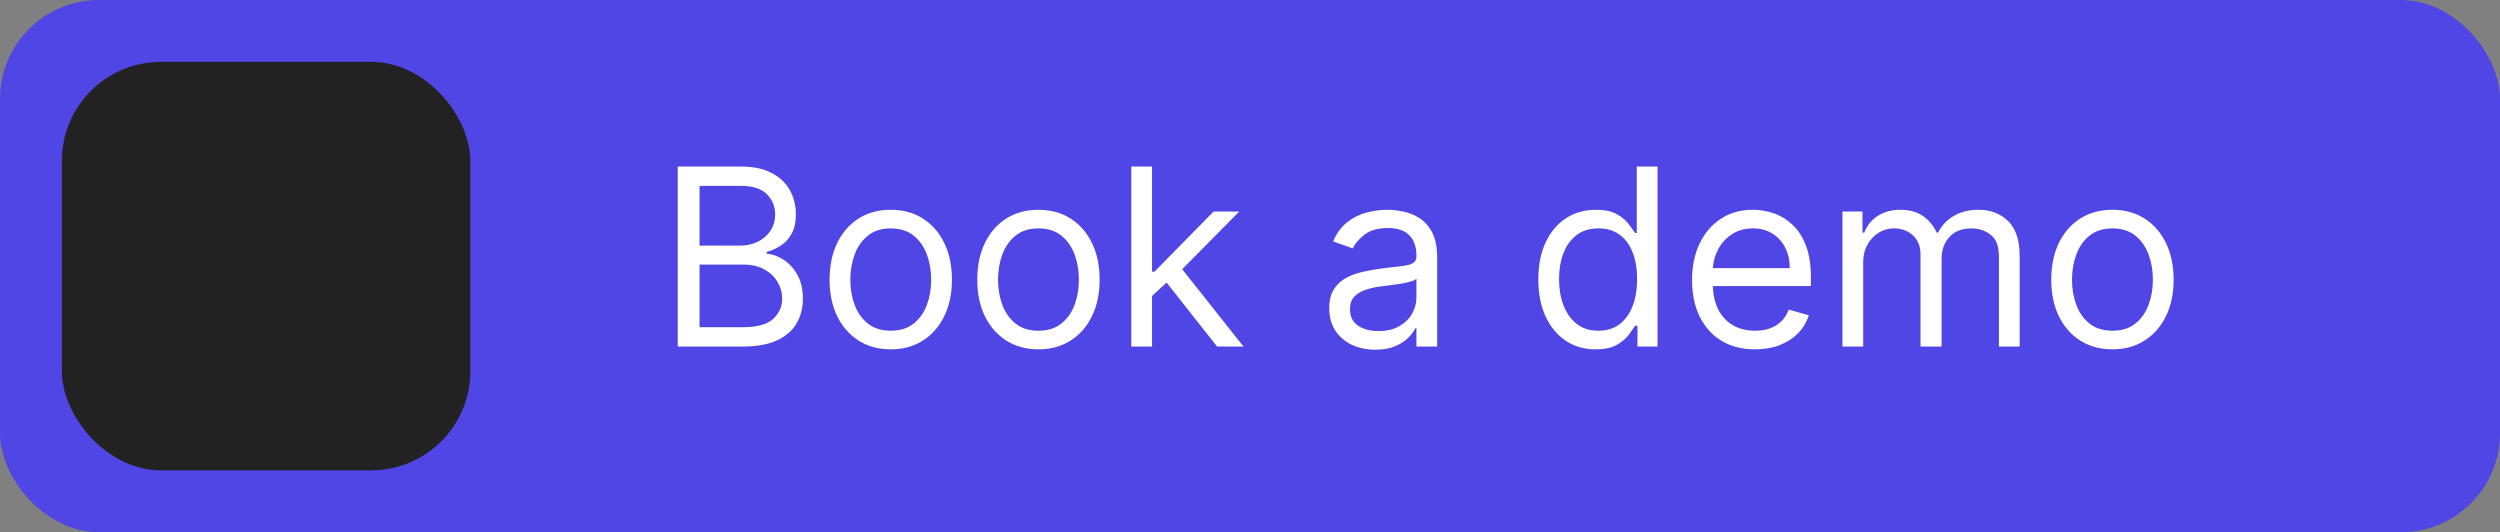 <svg width="202" height="43" viewBox="0 0 202 43" fill="none" xmlns="http://www.w3.org/2000/svg">
<rect x="0" y="0" width="202" height="43" fill="#808080" stroke="none"/>
<rect width="202" height="43" rx="8" fill="#4F46E5"/>
<rect x="5" y="5" width="33" height="33" rx="8" fill="#222222"/>
<path d="M54.761 28V13.454H59.847C60.86 13.454 61.696 13.63 62.354 13.98C63.012 14.326 63.502 14.792 63.824 15.379C64.146 15.962 64.307 16.608 64.307 17.318C64.307 17.943 64.195 18.459 63.973 18.866C63.755 19.274 63.466 19.596 63.106 19.832C62.751 20.069 62.365 20.244 61.949 20.358V20.5C62.394 20.528 62.841 20.685 63.291 20.969C63.741 21.253 64.117 21.66 64.421 22.19C64.724 22.721 64.875 23.369 64.875 24.136C64.875 24.866 64.709 25.521 64.378 26.104C64.046 26.686 63.523 27.148 62.808 27.489C62.093 27.829 61.163 28 60.017 28H54.761ZM56.523 26.438H60.017C61.168 26.438 61.984 26.215 62.467 25.77C62.955 25.32 63.199 24.776 63.199 24.136C63.199 23.644 63.073 23.189 62.822 22.773C62.572 22.351 62.214 22.015 61.75 21.764C61.286 21.509 60.737 21.381 60.102 21.381H56.523V26.438ZM56.523 19.847H59.79C60.32 19.847 60.798 19.742 61.224 19.534C61.655 19.326 61.996 19.032 62.247 18.653C62.503 18.275 62.631 17.829 62.631 17.318C62.631 16.679 62.408 16.137 61.963 15.692C61.518 15.242 60.812 15.017 59.847 15.017H56.523V19.847ZM71.974 28.227C70.989 28.227 70.125 27.993 69.381 27.524C68.643 27.055 68.065 26.4 67.648 25.557C67.237 24.714 67.031 23.729 67.031 22.602C67.031 21.466 67.237 20.474 67.648 19.626C68.065 18.779 68.643 18.121 69.381 17.652C70.125 17.183 70.989 16.949 71.974 16.949C72.959 16.949 73.82 17.183 74.559 17.652C75.302 18.121 75.88 18.779 76.292 19.626C76.709 20.474 76.917 21.466 76.917 22.602C76.917 23.729 76.709 24.714 76.292 25.557C75.88 26.4 75.302 27.055 74.559 27.524C73.82 27.993 72.959 28.227 71.974 28.227ZM71.974 26.722C72.722 26.722 73.337 26.53 73.82 26.146C74.303 25.763 74.661 25.259 74.893 24.634C75.125 24.009 75.241 23.331 75.241 22.602C75.241 21.873 75.125 21.194 74.893 20.564C74.661 19.934 74.303 19.425 73.82 19.037C73.337 18.649 72.722 18.454 71.974 18.454C71.226 18.454 70.61 18.649 70.127 19.037C69.644 19.425 69.287 19.934 69.055 20.564C68.823 21.194 68.707 21.873 68.707 22.602C68.707 23.331 68.823 24.009 69.055 24.634C69.287 25.259 69.644 25.763 70.127 26.146C70.61 26.53 71.226 26.722 71.974 26.722ZM83.907 28.227C82.922 28.227 82.058 27.993 81.315 27.524C80.576 27.055 79.999 26.4 79.582 25.557C79.17 24.714 78.964 23.729 78.964 22.602C78.964 21.466 79.17 20.474 79.582 19.626C79.999 18.779 80.576 18.121 81.315 17.652C82.058 17.183 82.922 16.949 83.907 16.949C84.892 16.949 85.754 17.183 86.493 17.652C87.236 18.121 87.814 18.779 88.225 19.626C88.642 20.474 88.85 21.466 88.85 22.602C88.85 23.729 88.642 24.714 88.225 25.557C87.814 26.4 87.236 27.055 86.493 27.524C85.754 27.993 84.892 28.227 83.907 28.227ZM83.907 26.722C84.655 26.722 85.271 26.53 85.754 26.146C86.237 25.763 86.594 25.259 86.826 24.634C87.058 24.009 87.174 23.331 87.174 22.602C87.174 21.873 87.058 21.194 86.826 20.564C86.594 19.934 86.237 19.425 85.754 19.037C85.271 18.649 84.655 18.454 83.907 18.454C83.159 18.454 82.544 18.649 82.061 19.037C81.578 19.425 81.22 19.934 80.988 20.564C80.756 21.194 80.64 21.873 80.64 22.602C80.64 23.331 80.756 24.009 80.988 24.634C81.22 25.259 81.578 25.763 82.061 26.146C82.544 26.53 83.159 26.722 83.907 26.722ZM92.972 24.023L92.943 21.949H93.284L98.057 17.091H100.131L95.046 22.233H94.903L92.972 24.023ZM91.409 28V13.454H93.085V28H91.409ZM98.341 28L94.079 22.602L95.273 21.438L100.472 28H98.341ZM111.123 28.256C110.432 28.256 109.805 28.125 109.241 27.865C108.678 27.6 108.23 27.219 107.899 26.722C107.567 26.22 107.402 25.614 107.402 24.903C107.402 24.278 107.525 23.772 107.771 23.384C108.017 22.991 108.346 22.683 108.758 22.46C109.17 22.238 109.625 22.072 110.122 21.963C110.624 21.849 111.128 21.759 111.635 21.693C112.297 21.608 112.835 21.544 113.247 21.501C113.663 21.454 113.967 21.376 114.156 21.267C114.35 21.158 114.447 20.969 114.447 20.699V20.642C114.447 19.941 114.255 19.397 113.872 19.009C113.493 18.62 112.918 18.426 112.146 18.426C111.346 18.426 110.718 18.601 110.264 18.952C109.809 19.302 109.49 19.676 109.305 20.074L107.714 19.506C107.998 18.843 108.377 18.327 108.85 17.957C109.329 17.583 109.85 17.323 110.413 17.176C110.981 17.025 111.54 16.949 112.089 16.949C112.44 16.949 112.842 16.991 113.297 17.077C113.756 17.157 114.199 17.325 114.625 17.581C115.056 17.837 115.413 18.223 115.697 18.739C115.981 19.255 116.123 19.946 116.123 20.812V28H114.447V26.523H114.362C114.248 26.759 114.059 27.013 113.794 27.283C113.529 27.553 113.176 27.782 112.735 27.972C112.295 28.161 111.758 28.256 111.123 28.256ZM111.379 26.75C112.042 26.75 112.6 26.62 113.055 26.359C113.514 26.099 113.86 25.763 114.092 25.351C114.329 24.939 114.447 24.506 114.447 24.051V22.517C114.376 22.602 114.22 22.68 113.978 22.751C113.742 22.818 113.467 22.877 113.154 22.929C112.847 22.976 112.546 23.019 112.252 23.057C111.964 23.09 111.729 23.118 111.549 23.142C111.114 23.199 110.707 23.291 110.328 23.419C109.954 23.542 109.651 23.729 109.419 23.98C109.191 24.226 109.078 24.562 109.078 24.989C109.078 25.571 109.293 26.011 109.724 26.31C110.16 26.603 110.711 26.75 111.379 26.75ZM128.927 28.227C128.018 28.227 127.215 27.998 126.519 27.538C125.823 27.074 125.279 26.421 124.886 25.578C124.493 24.731 124.296 23.729 124.296 22.574C124.296 21.428 124.493 20.434 124.886 19.591C125.279 18.748 125.826 18.097 126.526 17.638C127.227 17.178 128.037 16.949 128.955 16.949C129.665 16.949 130.227 17.067 130.638 17.304C131.055 17.536 131.372 17.801 131.59 18.099C131.813 18.393 131.986 18.634 132.109 18.824H132.251V13.454H133.927V28H132.308V26.324H132.109C131.986 26.523 131.81 26.774 131.583 27.077C131.356 27.375 131.031 27.642 130.61 27.879C130.189 28.111 129.628 28.227 128.927 28.227ZM129.154 26.722C129.826 26.722 130.395 26.546 130.859 26.196C131.323 25.841 131.675 25.351 131.917 24.726C132.158 24.096 132.279 23.369 132.279 22.546C132.279 21.731 132.161 21.018 131.924 20.408C131.687 19.792 131.337 19.314 130.873 18.973C130.409 18.627 129.836 18.454 129.154 18.454C128.444 18.454 127.852 18.637 127.379 19.001C126.91 19.361 126.557 19.851 126.32 20.472C126.088 21.087 125.972 21.778 125.972 22.546C125.972 23.322 126.091 24.027 126.327 24.662C126.569 25.292 126.924 25.794 127.393 26.168C127.866 26.537 128.453 26.722 129.154 26.722ZM141.803 28.227C140.752 28.227 139.845 27.995 139.083 27.531C138.326 27.062 137.741 26.409 137.329 25.571C136.922 24.728 136.718 23.748 136.718 22.631C136.718 21.513 136.922 20.528 137.329 19.676C137.741 18.819 138.314 18.151 139.048 17.673C139.786 17.19 140.648 16.949 141.633 16.949C142.201 16.949 142.762 17.044 143.316 17.233C143.87 17.422 144.374 17.73 144.829 18.156C145.283 18.578 145.646 19.136 145.915 19.832C146.185 20.528 146.32 21.385 146.32 22.403V23.114H137.911V21.665H144.616C144.616 21.049 144.493 20.5 144.246 20.017C144.005 19.534 143.659 19.153 143.21 18.874C142.764 18.594 142.239 18.454 141.633 18.454C140.965 18.454 140.388 18.62 139.9 18.952C139.417 19.278 139.045 19.704 138.785 20.23C138.524 20.756 138.394 21.319 138.394 21.921V22.886C138.394 23.71 138.536 24.409 138.82 24.982C139.109 25.55 139.509 25.983 140.021 26.281C140.532 26.575 141.126 26.722 141.803 26.722C142.244 26.722 142.641 26.66 142.996 26.537C143.356 26.409 143.666 26.22 143.927 25.969C144.187 25.713 144.388 25.396 144.531 25.017L146.15 25.472C145.979 26.021 145.693 26.504 145.29 26.921C144.888 27.332 144.391 27.654 143.799 27.886C143.207 28.114 142.542 28.227 141.803 28.227ZM148.87 28V17.091H150.489V18.796H150.631C150.859 18.213 151.226 17.761 151.732 17.439C152.239 17.112 152.847 16.949 153.558 16.949C154.277 16.949 154.876 17.112 155.354 17.439C155.837 17.761 156.214 18.213 156.484 18.796H156.597C156.877 18.232 157.296 17.785 157.854 17.453C158.413 17.117 159.083 16.949 159.864 16.949C160.84 16.949 161.638 17.254 162.258 17.865C162.878 18.471 163.188 19.416 163.188 20.699V28H161.512V20.699C161.512 19.894 161.292 19.319 160.852 18.973C160.411 18.627 159.893 18.454 159.296 18.454C158.529 18.454 157.935 18.687 157.513 19.151C157.092 19.61 156.881 20.192 156.881 20.898V28H155.177V20.528C155.177 19.908 154.976 19.409 154.573 19.03C154.171 18.646 153.652 18.454 153.018 18.454C152.582 18.454 152.175 18.57 151.796 18.803C151.422 19.035 151.119 19.357 150.887 19.768C150.66 20.176 150.546 20.647 150.546 21.182V28H148.87ZM170.685 28.227C169.7 28.227 168.836 27.993 168.092 27.524C167.354 27.055 166.776 26.4 166.359 25.557C165.947 24.714 165.741 23.729 165.741 22.602C165.741 21.466 165.947 20.474 166.359 19.626C166.776 18.779 167.354 18.121 168.092 17.652C168.836 17.183 169.7 16.949 170.685 16.949C171.67 16.949 172.531 17.183 173.27 17.652C174.013 18.121 174.591 18.779 175.003 19.626C175.42 20.474 175.628 21.466 175.628 22.602C175.628 23.729 175.42 24.714 175.003 25.557C174.591 26.4 174.013 27.055 173.27 27.524C172.531 27.993 171.67 28.227 170.685 28.227ZM170.685 26.722C171.433 26.722 172.048 26.53 172.531 26.146C173.014 25.763 173.372 25.259 173.604 24.634C173.836 24.009 173.952 23.331 173.952 22.602C173.952 21.873 173.836 21.194 173.604 20.564C173.372 19.934 173.014 19.425 172.531 19.037C172.048 18.649 171.433 18.454 170.685 18.454C169.937 18.454 169.321 18.649 168.838 19.037C168.355 19.425 167.998 19.934 167.766 20.564C167.534 21.194 167.418 21.873 167.418 22.602C167.418 23.331 167.534 24.009 167.766 24.634C167.998 25.259 168.355 25.763 168.838 26.146C169.321 26.53 169.937 26.722 170.685 26.722Z" fill="white"/>
</svg>

